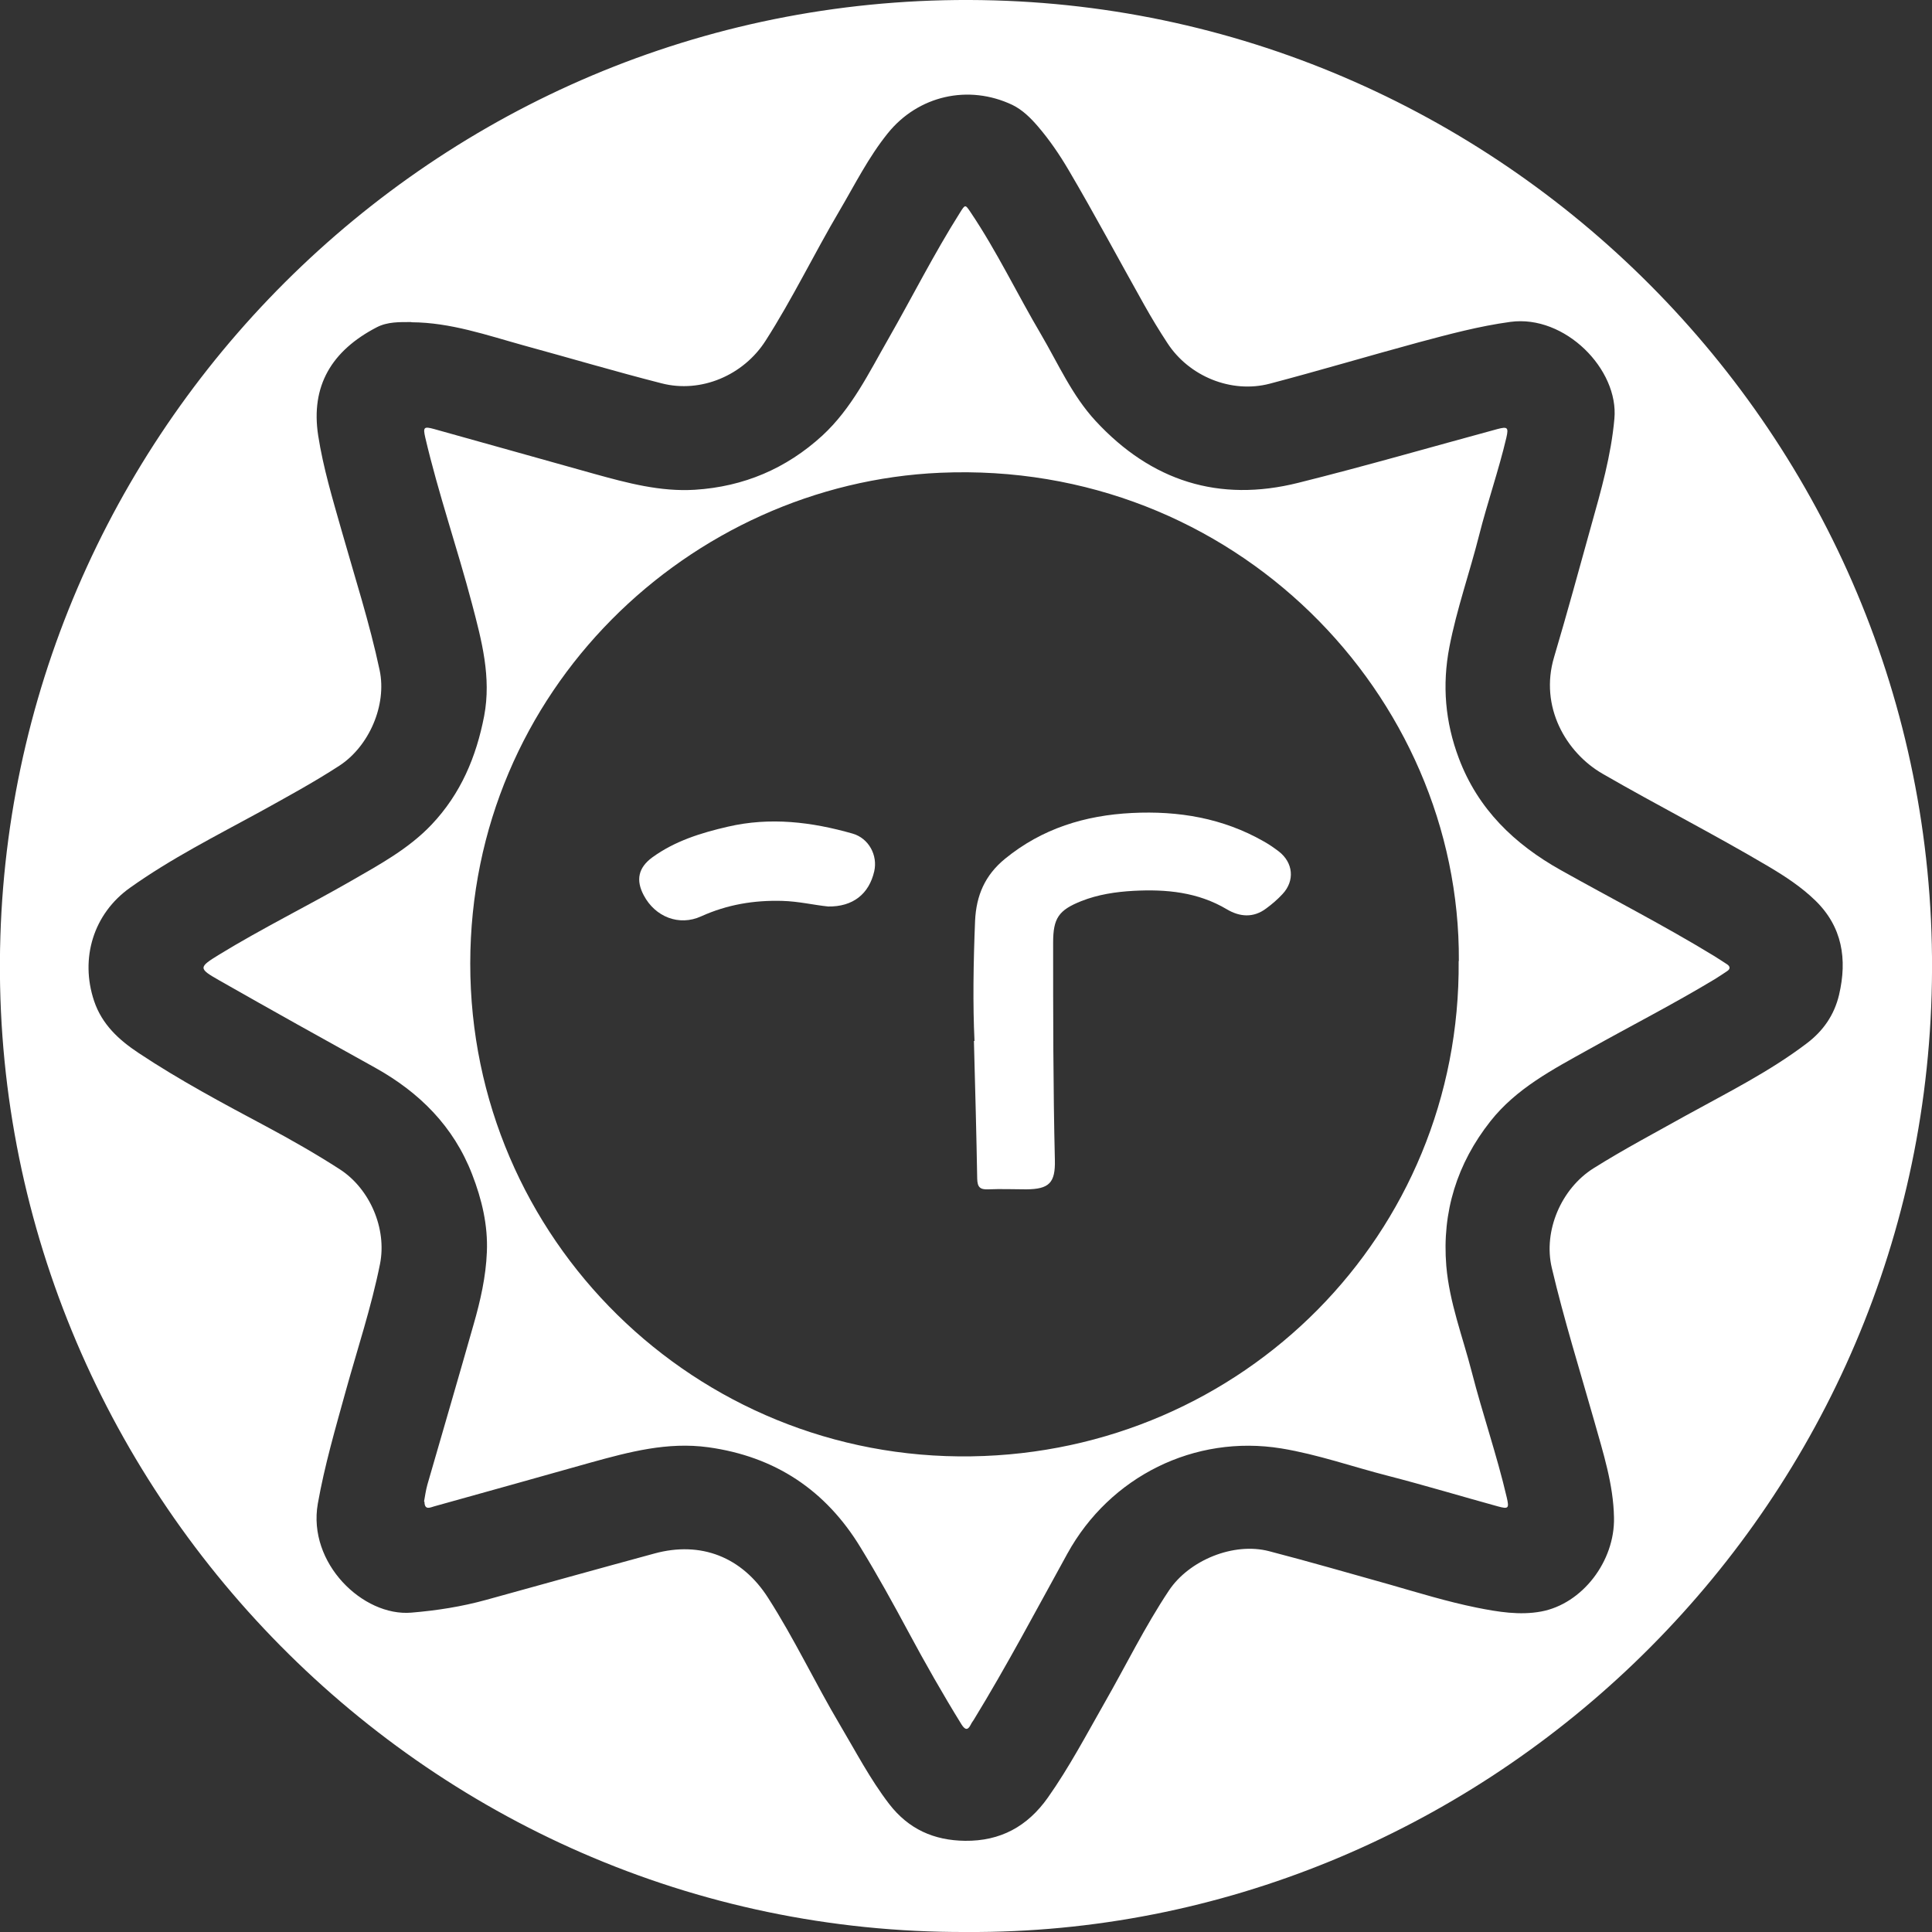 <?xml version="1.0" encoding="UTF-8"?>
<svg id="Layer_1" data-name="Layer 1" xmlns="http://www.w3.org/2000/svg" viewBox="0 0 100 100">
  <rect x="0" y="0" width="100" height="100" fill="#333333" stroke="none"/>
  <defs>
    <style>
      .cls-1 {
        fill: #fff;
      }
    </style>
  </defs>
  <g id="IIkEnp">
    <g>
      <path class="cls-1" d="m50.02,100C21.72,100.1-.86,76.38.02,48.45.87,21.36,23.58-.77,51.46.02c27.25.77,49.34,23.65,48.52,51.47-.8,27.35-23.54,48.67-49.97,48.51ZM21.29,16.67c-.61,0-1.23-.02-1.79.27-2.33,1.21-3.43,3.03-3.03,5.61.26,1.67.75,3.29,1.21,4.91.68,2.4,1.45,4.78,1.97,7.23.38,1.8-.54,3.93-2.08,4.94-1.34.87-2.74,1.63-4.13,2.4-2.27,1.24-4.59,2.41-6.71,3.92-1.89,1.34-2.6,3.65-1.86,5.86.41,1.22,1.29,2.02,2.3,2.69,2.12,1.41,4.37,2.61,6.62,3.81,1.29.69,2.57,1.42,3.81,2.22,1.55,1.01,2.43,3.07,2.07,4.89-.45,2.24-1.17,4.4-1.78,6.6-.53,1.92-1.09,3.83-1.44,5.81-.54,3.08,2.34,5.85,4.84,5.64,1.32-.11,2.6-.31,3.87-.66,2.9-.8,5.8-1.61,8.71-2.4,2.41-.66,4.54.18,5.89,2.3,1.36,2.12,2.43,4.4,3.71,6.56.82,1.38,1.56,2.81,2.55,4.1,1.01,1.31,2.32,1.89,3.93,1.91,1.83.02,3.23-.74,4.29-2.24,1.1-1.56,1.99-3.25,2.93-4.9,1.11-1.94,2.09-3.95,3.33-5.81,1.05-1.58,3.36-2.52,5.19-2.04,2.08.54,4.15,1.14,6.22,1.72,1.5.43,2.99.89,4.52,1.2,1.1.22,2.23.41,3.35.2,2.12-.4,3.81-2.6,3.76-4.86-.03-1.72-.56-3.35-1.02-4.99-.75-2.64-1.57-5.26-2.2-7.94-.45-1.91.49-4.1,2.16-5.15,1.56-.98,3.19-1.84,4.8-2.74,2.12-1.17,4.29-2.25,6.23-3.72.86-.65,1.43-1.47,1.68-2.52.43-1.84.17-3.52-1.23-4.88-.72-.7-1.56-1.25-2.42-1.76-2.82-1.67-5.75-3.16-8.59-4.8-1.89-1.09-3.28-3.47-2.51-6.04.67-2.26,1.29-4.53,1.92-6.8.51-1.82,1.03-3.63,1.2-5.53.24-2.56-2.56-5.4-5.38-5.02-1.62.22-3.18.64-4.75,1.06-2.58.7-5.13,1.46-7.71,2.14-1.99.52-4.18-.38-5.3-2.11-.42-.64-.82-1.3-1.19-1.96-1.31-2.33-2.56-4.68-3.92-6.99-.47-.8-.99-1.56-1.59-2.26-.38-.44-.79-.85-1.32-1.11-2.28-1.08-4.88-.48-6.45,1.47-1,1.24-1.7,2.65-2.5,4.01-1.31,2.22-2.43,4.55-3.82,6.72-1.14,1.79-3.34,2.74-5.39,2.21-2.39-.61-4.75-1.31-7.13-1.96-1.91-.53-3.79-1.19-5.81-1.2Z"/>
      <path class="cls-1" d="m21.95,77.71c.05-.28.09-.57.17-.86.8-2.77,1.61-5.54,2.4-8.32.35-1.22.63-2.46.68-3.72.06-1.39-.26-2.73-.76-4.02-.96-2.49-2.73-4.25-5.03-5.53-2.69-1.49-5.38-2.99-8.05-4.51-1.11-.63-1.09-.68,0-1.35,2.21-1.35,4.54-2.5,6.79-3.79,1.49-.86,3-1.67,4.2-2.94,1.5-1.59,2.3-3.49,2.71-5.61.38-2.01-.13-3.91-.63-5.81-.76-2.88-1.74-5.7-2.42-8.61-.12-.53-.07-.58.47-.43,2.77.77,5.53,1.55,8.29,2.32,1.7.47,3.41.93,5.2.82,2.52-.16,4.72-1.09,6.59-2.8,1.53-1.41,2.41-3.25,3.42-5.01,1.24-2.17,2.36-4.4,3.7-6.52.28-.45.28-.45.56-.03,1.36,2.02,2.41,4.23,3.65,6.33.89,1.52,1.6,3.15,2.82,4.47,2.88,3.11,6.38,4.23,10.49,3.2,3.45-.86,6.87-1.85,10.3-2.78.53-.14.59-.09.47.44-.4,1.7-.98,3.35-1.41,5.05-.49,1.94-1.16,3.82-1.54,5.79-.38,1.97-.22,3.88.49,5.76.99,2.63,2.87,4.44,5.28,5.79,2.64,1.48,5.34,2.86,7.93,4.44.23.14.45.29.67.43.18.12.17.25,0,.36-.21.14-.42.28-.63.41-2.14,1.29-4.37,2.43-6.55,3.65-1.85,1.03-3.73,2.01-5.07,3.71-1.72,2.18-2.51,4.69-2.28,7.48.16,1.9.85,3.67,1.32,5.5.56,2.18,1.3,4.3,1.81,6.49.13.56.09.61-.46.46-1.89-.52-3.78-1.09-5.68-1.58-1.84-.47-3.64-1.11-5.53-1.42-4.49-.73-8.87,1.45-11.07,5.44-1.59,2.88-3.13,5.8-4.85,8.61-.05.08-.11.15-.15.24-.16.32-.3.28-.48,0-.97-1.57-1.88-3.17-2.75-4.79-.79-1.47-1.6-2.94-2.47-4.36-1.8-2.97-4.42-4.72-7.89-5.2-2.11-.29-4.09.24-6.08.79-2.7.76-5.41,1.52-8.11,2.27-.19.05-.49.22-.5-.23Zm53.56-27.97c.08-13.76-11.63-25.93-26.84-25.27-12.93.56-24.32,11.23-24.33,25.4-.01,14.25,11.66,25.73,25.94,25.51,14.05-.21,25.34-11.49,25.22-25.64Z"/>
      <path class="cls-1" d="m50.44,53.88c-.09-1.85-.06-4.03.03-6.22.06-1.31.51-2.36,1.55-3.21,1.92-1.57,4.15-2.25,6.57-2.37,2.4-.12,4.7.26,6.82,1.47.27.15.53.33.78.52.75.58.84,1.52.19,2.21-.25.27-.54.52-.84.74-.66.5-1.37.44-2.03.05-1.51-.9-3.15-1.05-4.84-.96-.92.05-1.84.19-2.7.53-1.18.47-1.46.89-1.46,2.15,0,3.75,0,7.5.09,11.25.03,1.19-.3,1.51-1.48,1.52-.66,0-1.31-.03-1.97,0-.43.02-.56-.12-.57-.55-.04-2.27-.1-4.53-.17-7.13Z"/>
      <path class="cls-1" d="m42.87,46.92c-.72-.07-1.54-.27-2.39-.29-1.46-.04-2.84.19-4.19.8-1.14.52-2.38.03-2.97-1.09-.42-.79-.28-1.43.44-1.96,1.17-.85,2.52-1.27,3.91-1.59,2.19-.51,4.34-.25,6.47.36.82.24,1.3,1.11,1.11,1.95-.27,1.17-1.1,1.84-2.39,1.82Z"/>
    </g>
  </g>
</svg>